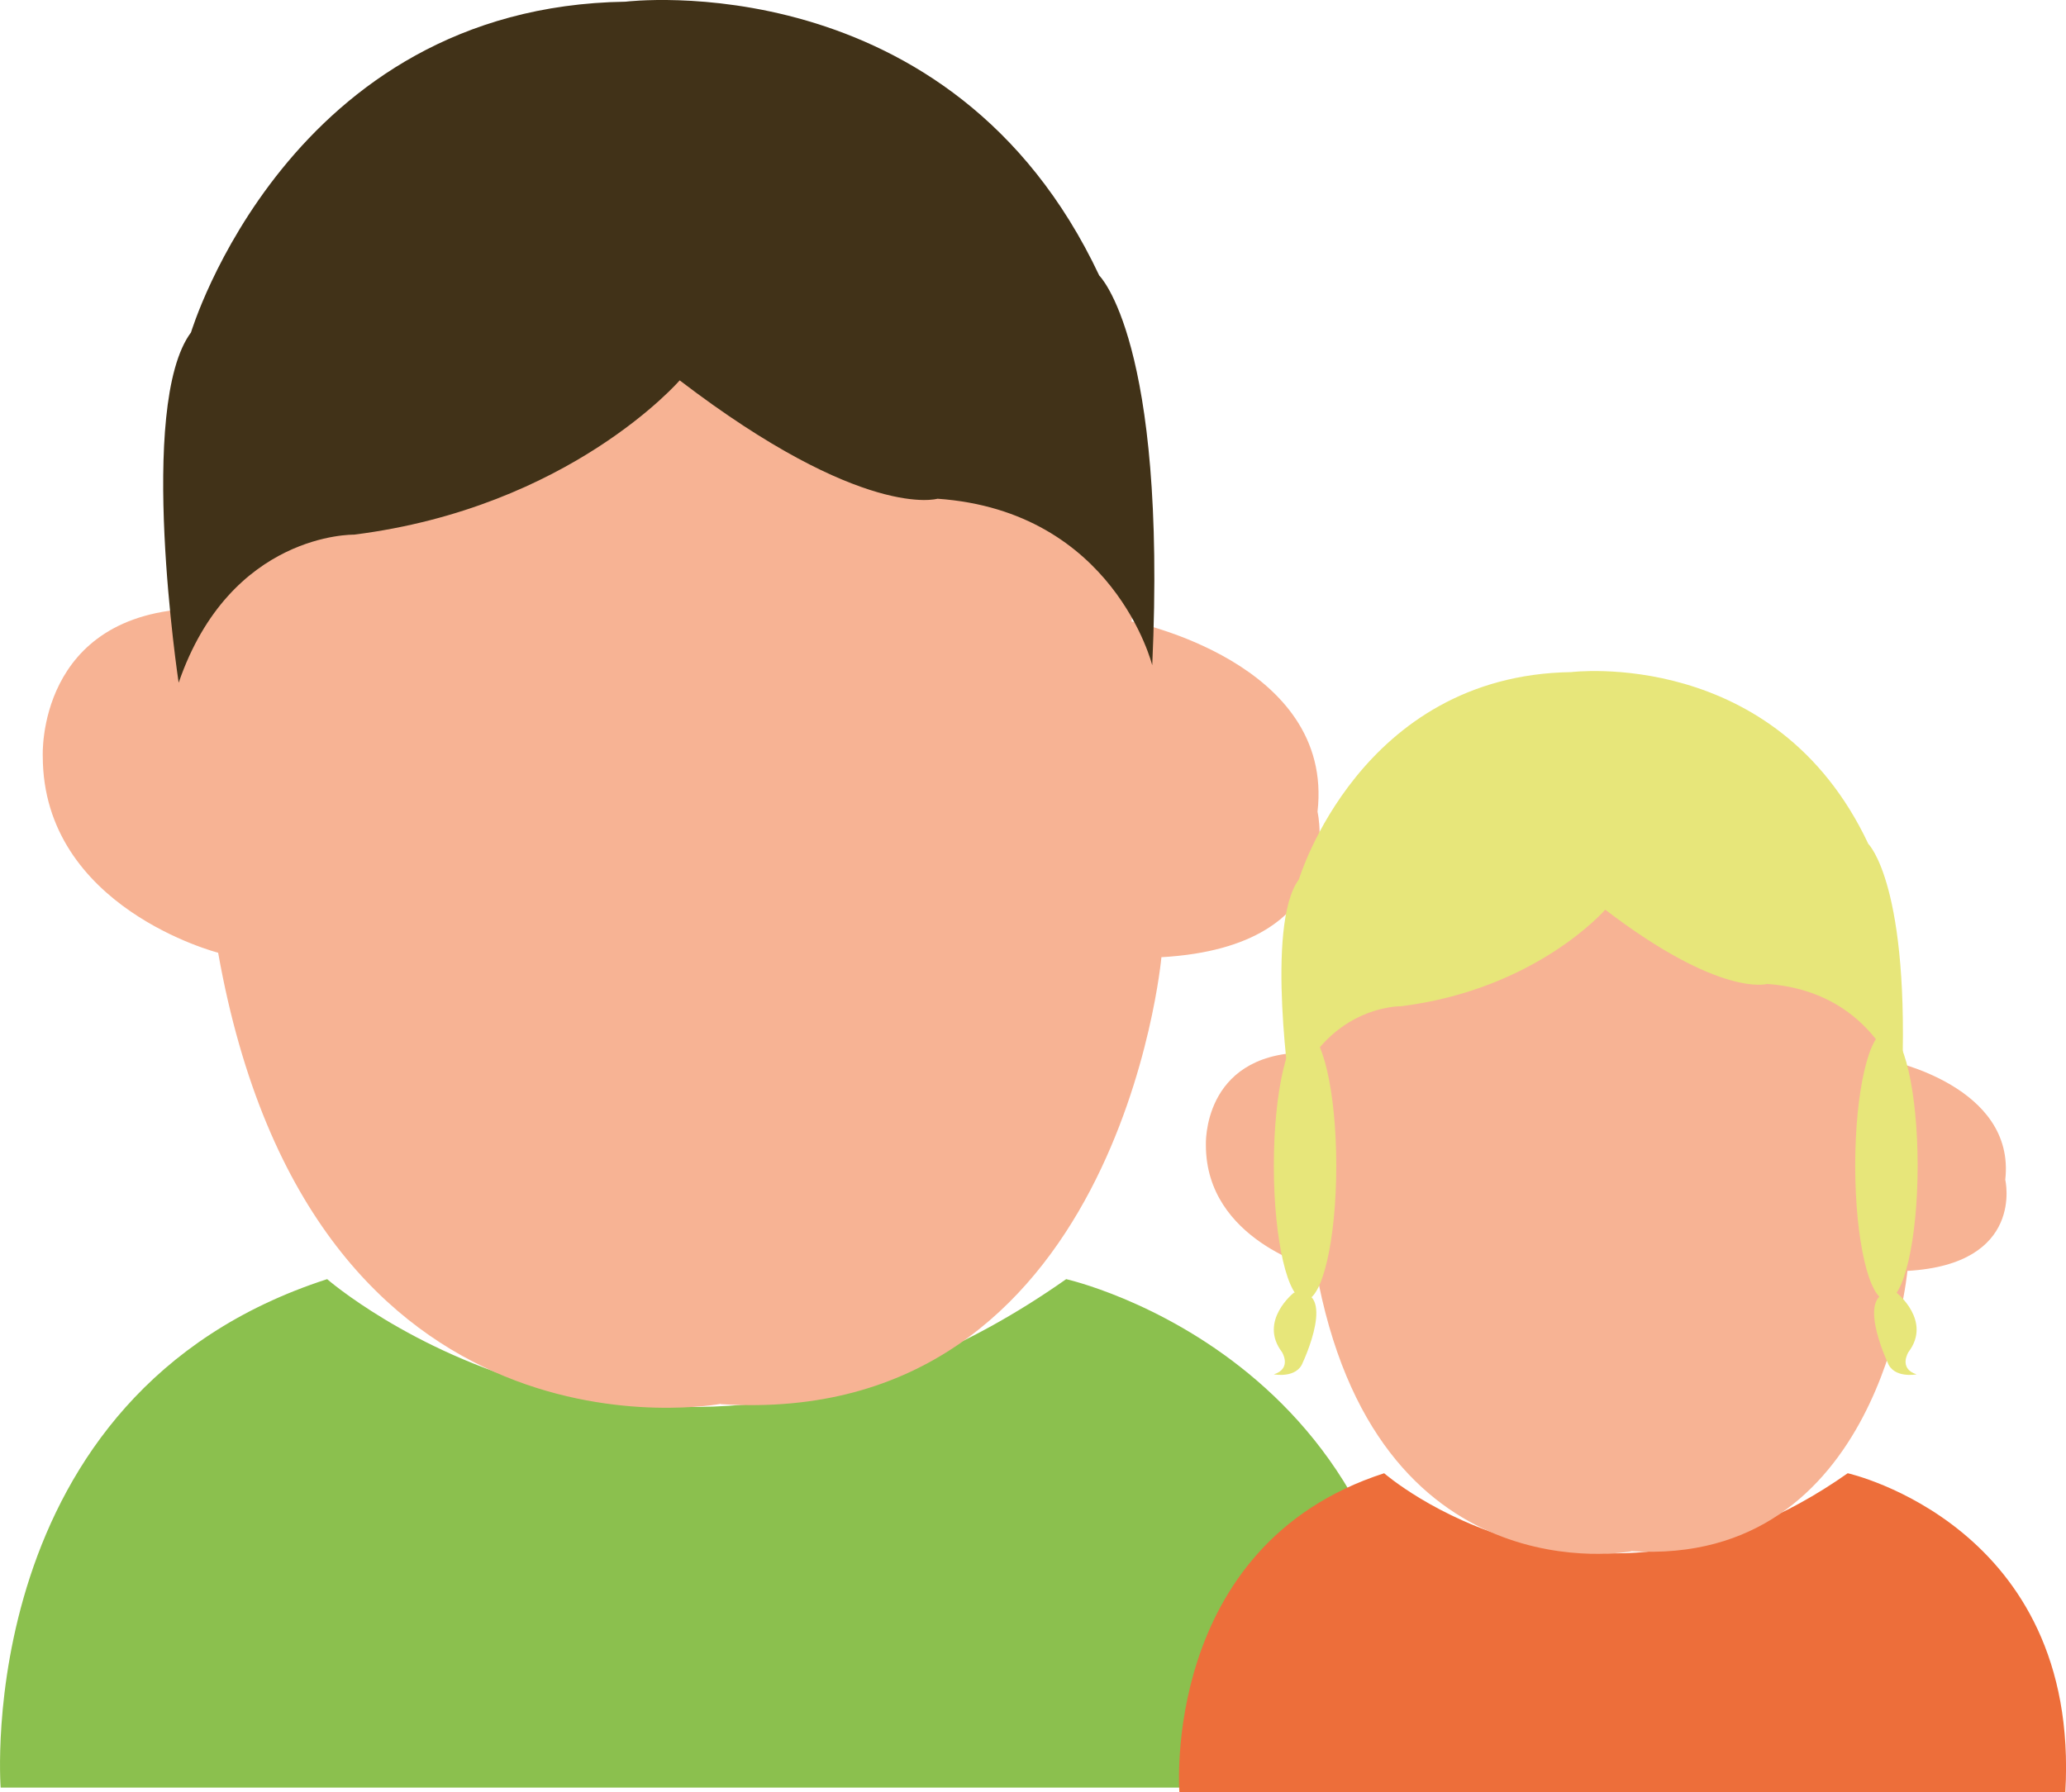 <?xml version="1.0" encoding="UTF-8"?><svg id="Calque_1" xmlns="http://www.w3.org/2000/svg" viewBox="0 0 157.5 136.65"><defs><style>.cls-1{fill:#ed6e3a;}.cls-2{fill:#f7b394;}.cls-3{fill:#413218;}.cls-4{fill:#e7e67a;}.cls-5{fill:#8bc04e;}</style></defs><path class="cls-5" d="M.05,136.31s-2.31-29.98,24.89-38.77c0,0,25.17,21.93,56.34,0,0,0,28.31,6.32,26.46,38.77H.05Z"/><path class="cls-2" d="M54.94,107.05s-31.14,5.87-38.31-34.4c0,0-13.37-3.42-13.37-15,0,0-.49-10.92,11.74-11.25,0,0,3.42-12.55,14.1-14.18,0,0,11.66,.33,21.12-7.66,0,0,7.34,8.64,20.71,8.32,0,0,16.96,4.57,15.33,14.51,0,0,15.49,3.1,14.18,14.51,0,0,2.45,10.27-11.9,11.09,0,0-3.26,36.03-33.59,34.08Z"/><path class="cls-3" d="M51.81,29.01s-8.37,9.69-24.83,11.76c0,0-9.41-.19-13.36,11.29,0,0-3.2-21.16,.94-26.71C14.57,25.34,22,.51,47.68,.13c0,0,24.83-3.1,36.12,20.88,0,0,5.17,4.99,4.04,29.72,0,0-2.92-11.76-16.37-12.7,0,0-5.64,1.69-19.66-9.03Z"/><path class="cls-1" d="M89.91,136.65s-1.45-18.8,15.61-24.31c0,0,15.78,13.75,35.34,0,0,0,17.75,3.96,16.59,24.31H89.91Z"/><path class="cls-2" d="M124.34,118.3s-19.53,3.68-24.03-21.57c0,0-8.38-2.15-8.38-9.41,0,0-.31-6.85,7.36-7.06,0,0,2.15-7.87,8.84-8.9,0,0,7.31,.2,13.24-4.81,0,0,4.6,5.42,12.99,5.21,0,0,10.63,2.86,9.61,9.1,0,0,9.71,1.94,8.9,9.1,0,0,1.53,6.44-7.46,6.95,0,0-2.04,22.6-21.06,21.37Z"/><path class="cls-4" d="M122.38,69.36s-5.25,6.08-15.57,7.37c0,0-5.9-.12-8.38,7.08,0,0-2.01-13.27,.59-16.75,0,0,4.66-15.57,20.76-15.81,0,0,15.57-1.95,22.65,13.1,0,0,3.24,3.13,2.54,18.64,0,0-1.83-7.37-10.26-7.96,0,0-3.54,1.06-12.33-5.66Z"/><ellipse class="cls-4" cx="99.49" cy="88.89" rx="2.38" ry="10.25"/><ellipse class="cls-4" cx="143.81" cy="88.89" rx="2.38" ry="10.25"/><path class="cls-4" d="M98.64,98.57s-2.72,2.15-.91,4.53c0,0,.79,1.25-.62,1.7,0,0,1.75,.34,2.21-.91,0,0,2.72-5.77-.68-5.32Z"/><path class="cls-4" d="M144.58,98.57s2.72,2.15,.91,4.53c0,0-.79,1.25,.62,1.7,0,0-1.75,.34-2.21-.91,0,0-2.72-5.77,.68-5.32Z"/></svg>